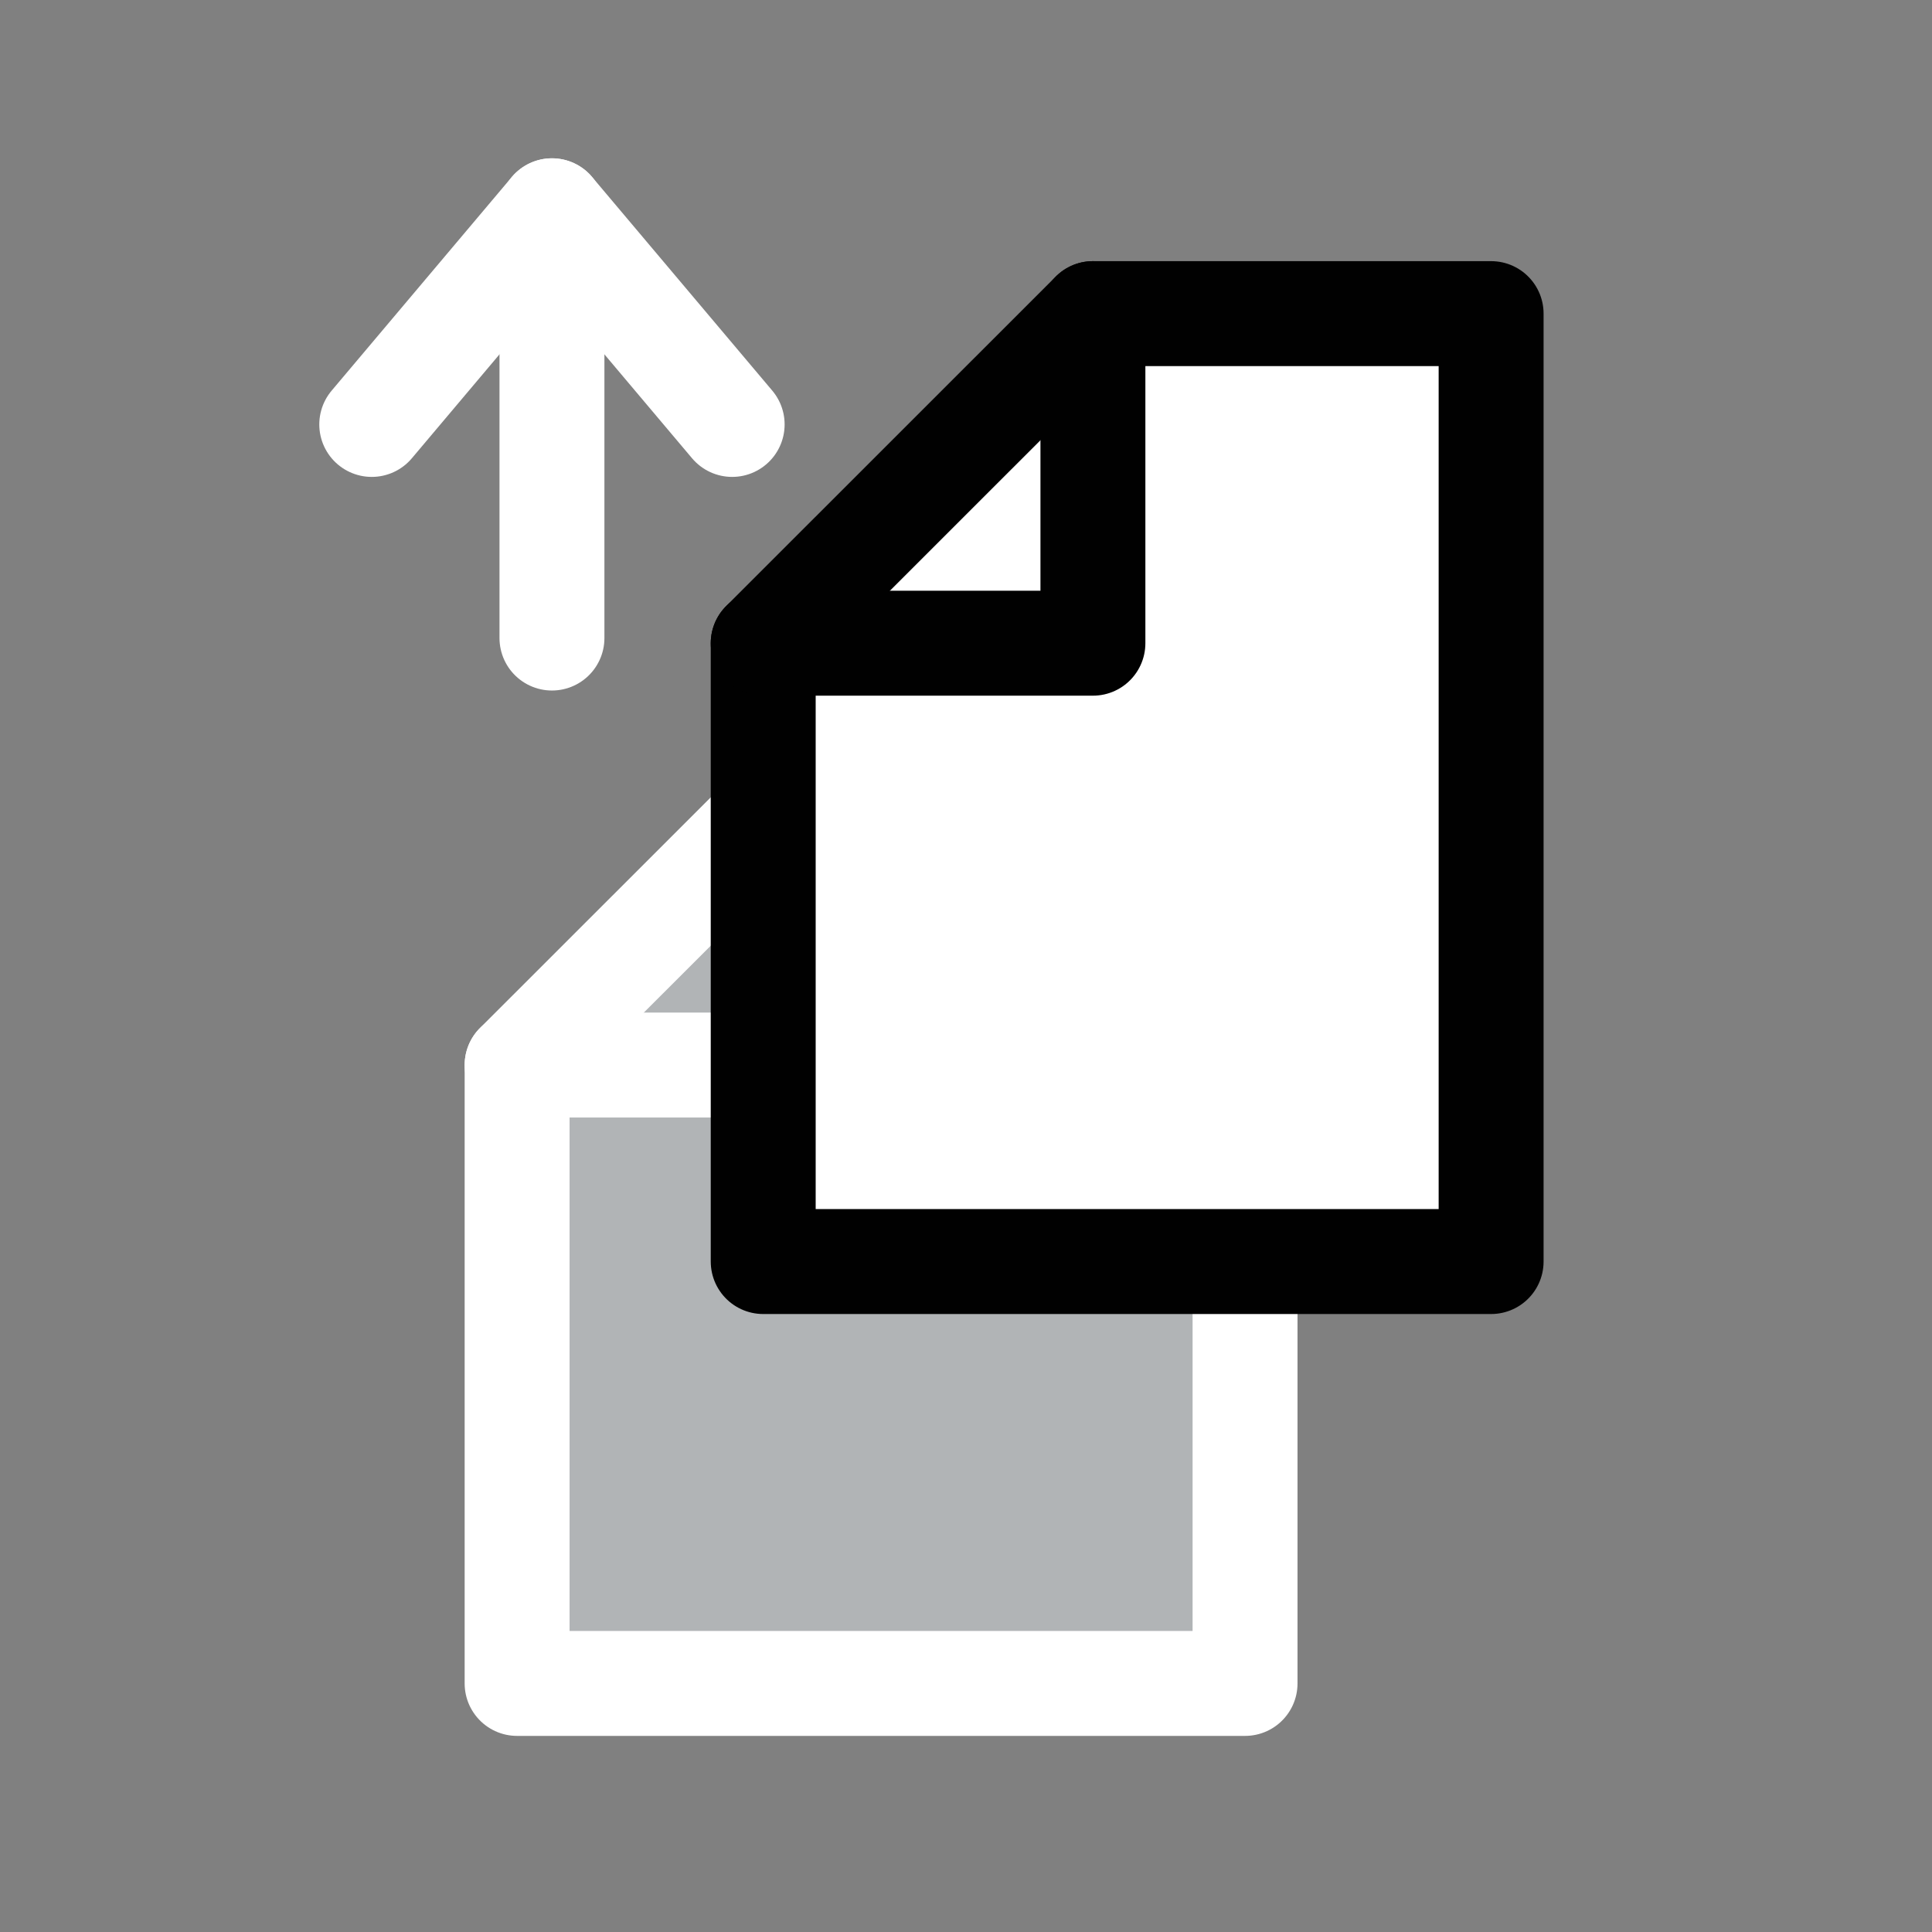 <?xml version="1.0" encoding="utf-8"?>
<!-- Generator: Adobe Illustrator 13.0.0, SVG Export Plug-In . SVG Version: 6.00 Build 14948)  -->
<!DOCTYPE svg PUBLIC "-//W3C//DTD SVG 1.1//EN" "http://www.w3.org/Graphics/SVG/1.1/DTD/svg11.dtd">
<svg version="1.1" xmlns="http://www.w3.org/2000/svg" xmlns:xlink="http://www.w3.org/1999/xlink" x="0px" y="0px" width="55px"
	 height="55px" viewBox="0 0 55 55" enable-background="new 0 0 55 55" xml:space="preserve">

<rect x="0" y="0" width="55" height="55" fill="#808080" stroke="none"/>

<g id="Copy" >
	<g display="inline">
		<polygon fill="#B1B4B6" stroke="#FFFFFF" stroke-width="2.987" stroke-linecap="round" stroke-linejoin="round" points="
			14.721,30.32 14.721,47.924 35.444,47.924 35.444,20.938 24.108,20.938 		"/>
		<polyline fill="none" stroke="#FFFFFF" stroke-width="2.987" stroke-linecap="round" stroke-linejoin="round" points="
			14.721,30.32 24.108,30.32 24.108,20.938 		"/>
		<polygon fill="#FFFFFF" points="21.727,18.311 21.727,35.914 42.449,35.914 42.449,8.928 31.113,8.928 		"/>
		<polygon fill="none" stroke="#010101" stroke-width="2.987" stroke-linecap="round" stroke-linejoin="round" points="
			21.727,18.311 21.727,35.914 42.449,35.914 42.449,8.928 31.113,8.928 		"/>
		<polyline fill="none" stroke="#010101" stroke-width="2.987" stroke-linecap="round" stroke-linejoin="round" points="
			21.727,18.311 31.113,18.311 31.113,8.928 		"/>
		
			<line fill="none" stroke="#FFFFFF" stroke-width="2.987" stroke-linecap="round" stroke-linejoin="round" x1="15.713" y1="6" x2="15.713" y2="18.164"/>
		<polyline fill="none" stroke="#FFFFFF" stroke-width="2.987" stroke-linecap="round" stroke-linejoin="round" points="
			10.583,12.083 15.713,6 20.843,12.083 		"/>
	</g>
</g>

</svg>
